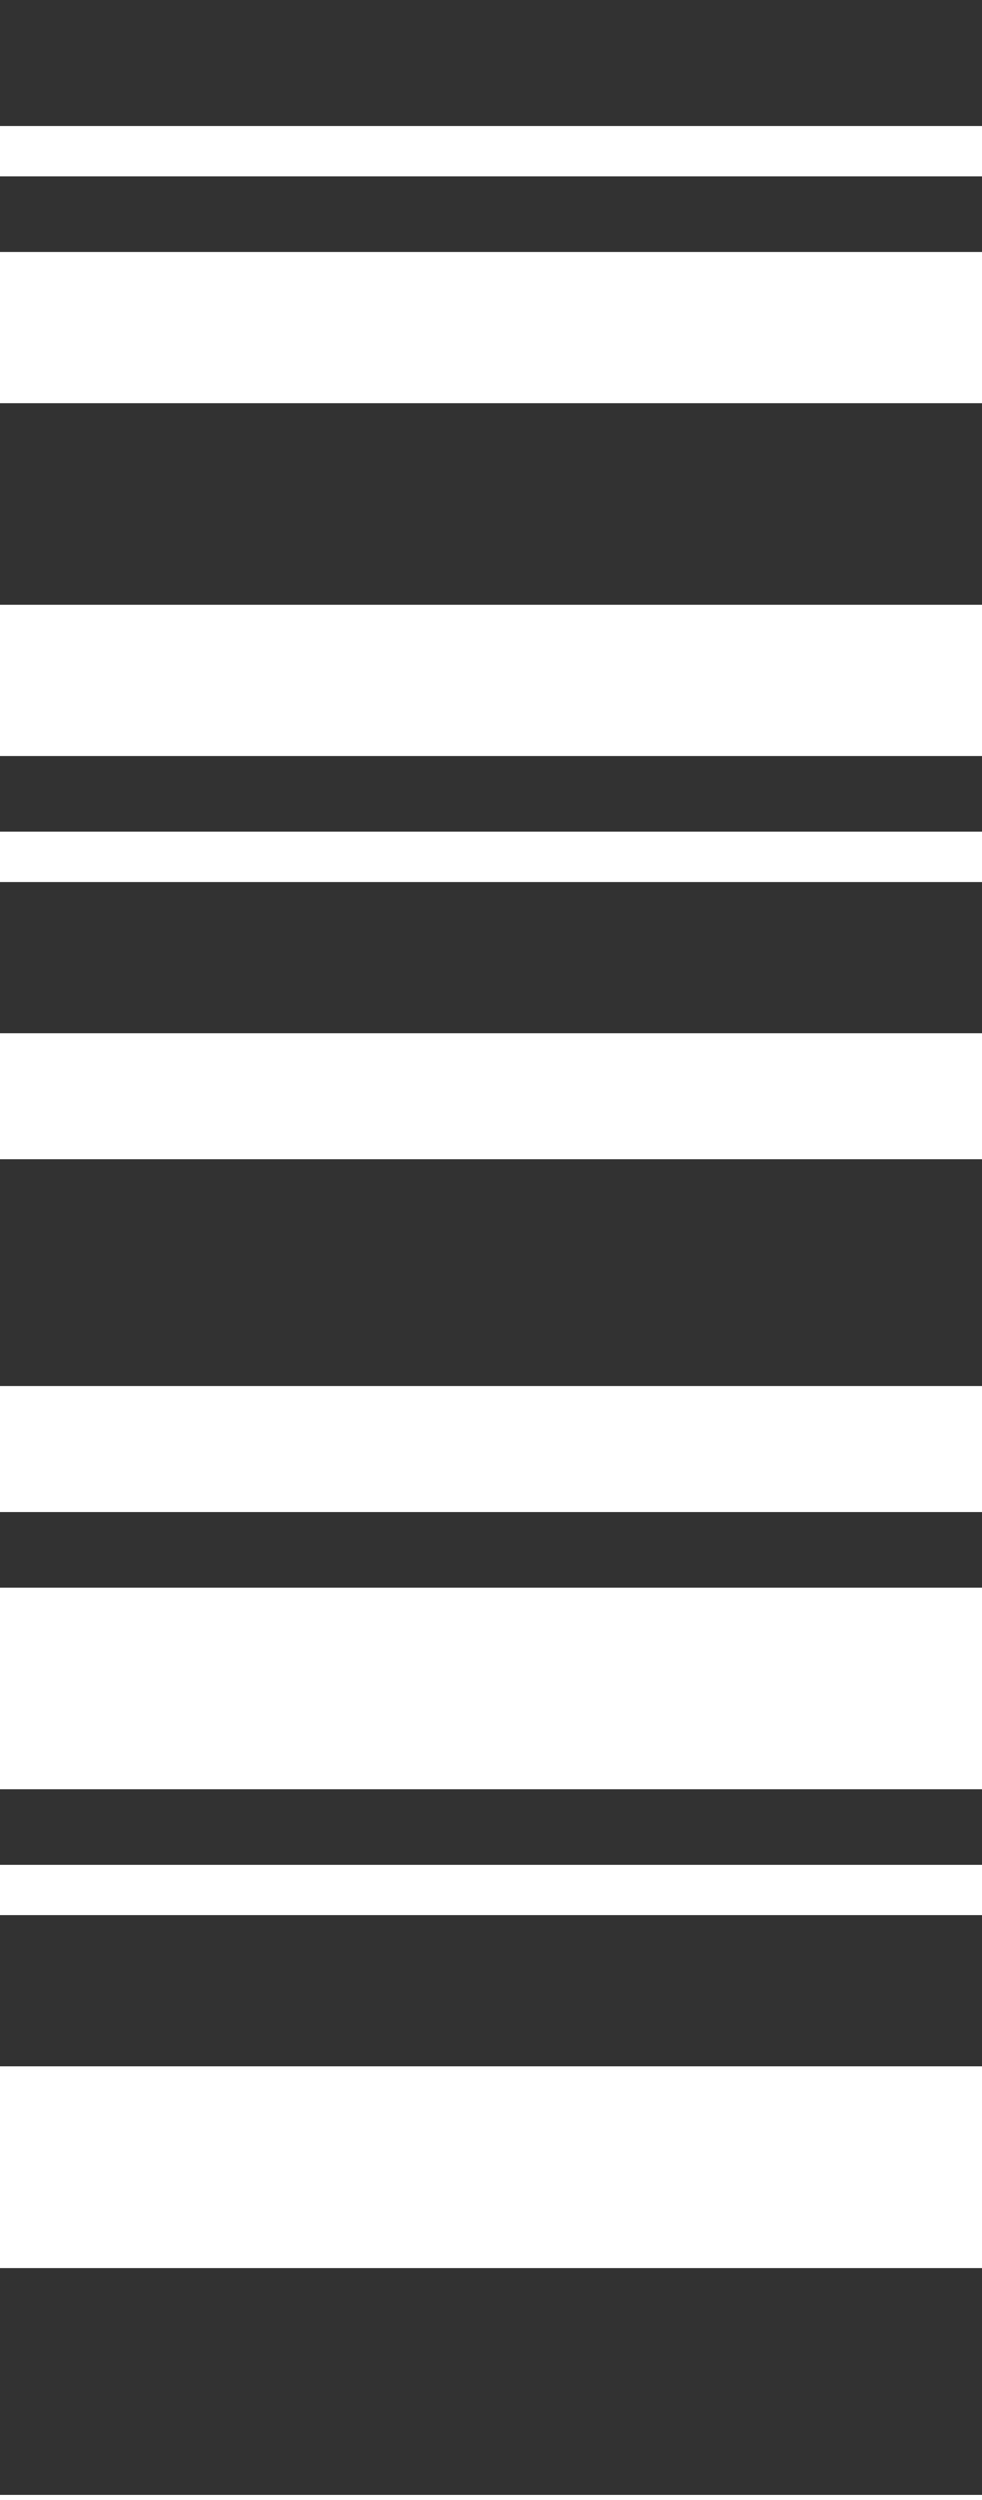 <svg width="22" height="56" viewBox="0 0 22 56" fill="none" xmlns="http://www.w3.org/2000/svg">
<rect x="22" width="2.823" height="22" transform="rotate(90 22 0)" fill="#323232"/>
<rect x="22" y="19.759" width="3.387" height="22" transform="rotate(90 22 19.759)" fill="#323232"/>
<rect x="22" y="42.901" width="3.387" height="22" transform="rotate(90 22 42.901)" fill="#323232"/>
<rect x="22" y="3.951" width="1.694" height="22" transform="rotate(90 22 3.951)" fill="#323232"/>
<rect x="22" y="16.936" width="1.694" height="22" transform="rotate(90 22 16.936)" fill="#323232"/>
<rect x="22" y="33.872" width="1.694" height="22" transform="rotate(90 22 33.872)" fill="#323232"/>
<rect x="22" y="40.081" width="1.694" height="22" transform="rotate(90 22 40.081)" fill="#323232"/>
<rect x="22" y="9.032" width="4.516" height="22" transform="rotate(90 22 9.032)" fill="#323232"/>
<rect x="22" y="25.968" width="5.081" height="22" transform="rotate(90 22 25.968)" fill="#323232"/>
<rect x="22" y="50.808" width="5.081" height="22" transform="rotate(90 22 50.808)" fill="#323232"/>
</svg>
